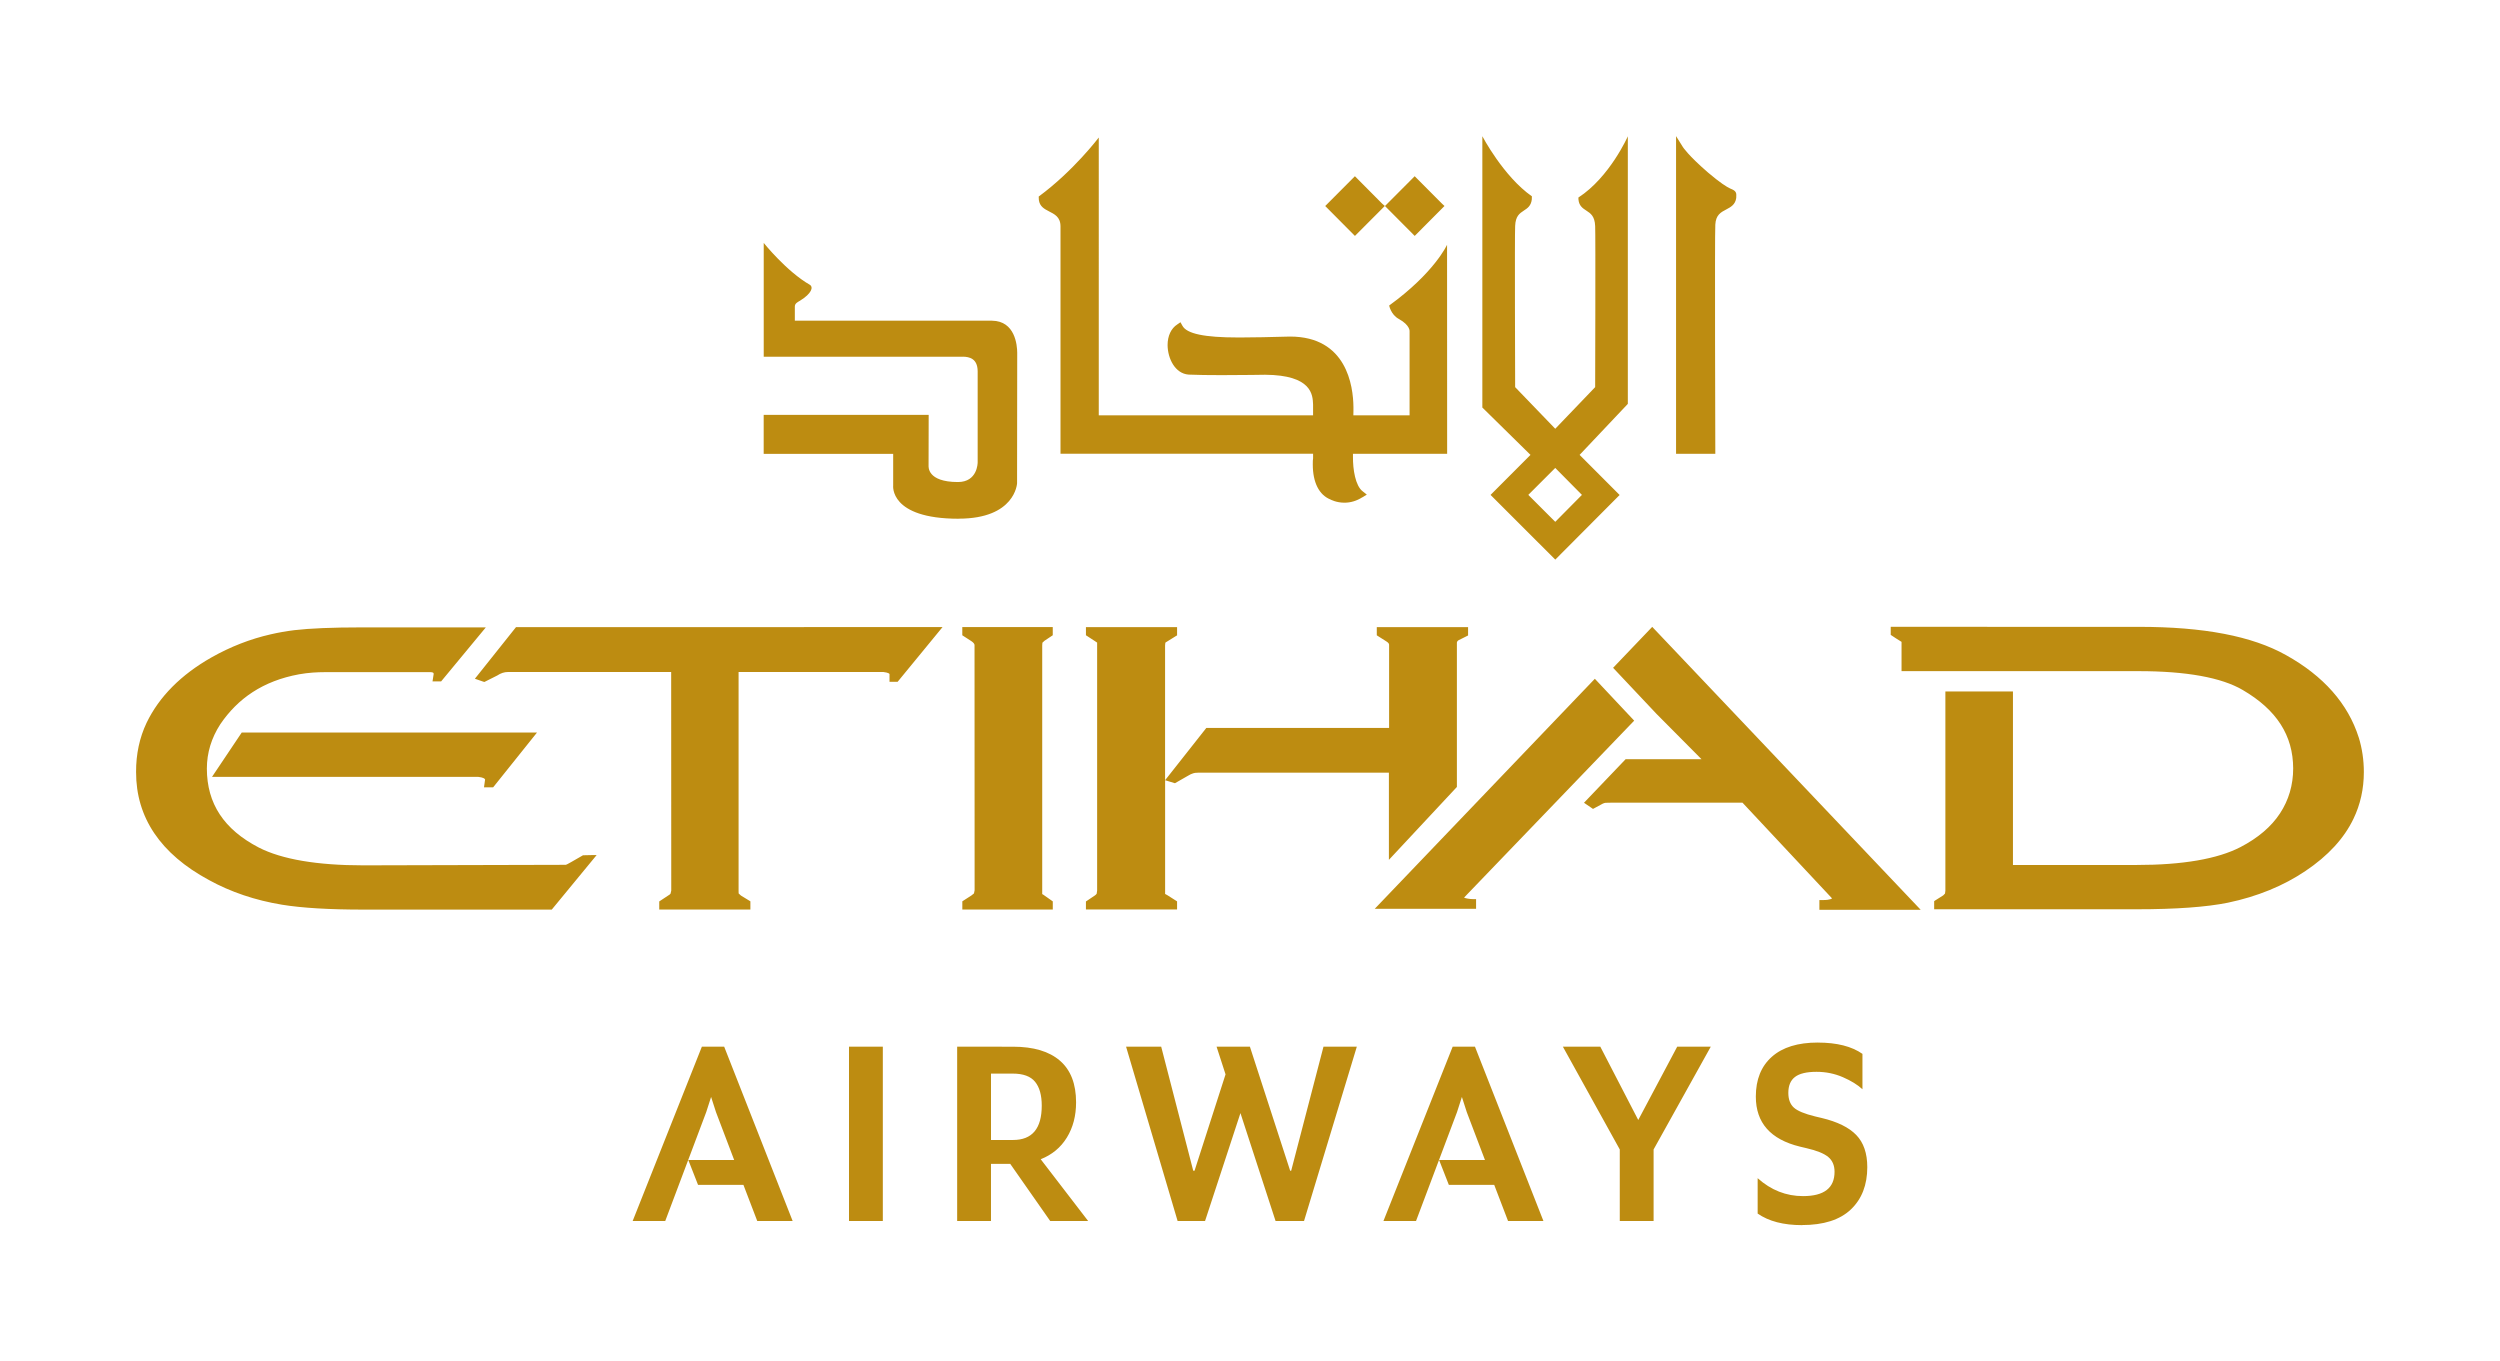 <svg version="1.1" viewBox="0 0 183.66 100" xmlns="http://www.w3.org/2000/svg">
	<path d="m138.9 46.049v0.592s0.762 0.508 0.787 0.508c3e-3 0 5e-3 1.31e-4 8e-3 -0.005v2.161h17.409c3.518 0 6.095 0.469 7.656 1.385 2.488 1.452 3.7 3.336 3.706 5.76 0 1.217-0.327 2.329-0.969 3.306-0.637 0.972-1.611 1.804-2.901 2.474-1.686 0.874-4.255 1.315-7.639 1.315h-9.077v-12.749h-4.964v14.634l-0.028 0.215c-0.031 0.039-0.083 0.092-0.131 0.134l-0.612 0.386-0.053 0.039v0.595h14.888c2.865 0 5.115-0.162 6.693-0.483 2.161-0.452 4.079-1.237 5.702-2.334 1.656-1.111 2.839-2.401 3.521-3.831 0.505-1.044 0.762-2.2 0.762-3.434 0-0.877-0.126-1.731-0.374-2.541v0.009c-0.785-2.485-2.586-4.526-5.35-6.062-2.491-1.393-6.022-2.072-10.8-2.072zm-17.521 0.003-2.876 3.01h3e-3l3.194 3.389 3.3 3.323h-5.576l-3.057 3.2 0.661 0.452 0.72-0.388c0.07-0.028 0.14-0.058 0.201-0.061 0.048-0.008 0.232-0.011 0.522-0.011h9.538l6.581 7.033s-0.101 0.123-0.673 0.123h-0.257v0.714h7.441zm-50.685 0.014v0.606h0.003l0.664 0.43c0.154 0.106 0.232 0.201 0.232 0.288l0.006 18.012-0.047 0.232c-0.061 0.053-0.131 0.114-0.179 0.145l-0.676 0.436v0.603h6.645v-0.598l-0.614-0.433c-0.087-0.059-0.134-0.098-0.154-0.098-0.003 0-0.005-6.7e-5 -0.008 0.003v-18.28l0.014-0.196 0.151-0.14 0.609-0.407v-0.603zm-32.785 0.005-3.022 3.792 0.615 0.214 0.087 0.022 0.941-0.474c0.26-0.173 0.519-0.257 0.793-0.257h11.984l0.006 16.06-0.053 0.226c-0.05 0.061-0.109 0.1-0.145 0.117l-0.684 0.452v0.595h6.696v-0.603l-0.695-0.424-0.168-0.154c0-0.039-0.008-0.097-0.005-0.173v-16.097h10.63c0.408 0.047 0.461 0.142 0.458 0.153v0.567h0.597l3.298-4.018zm-3.022 3.792-0.002-5.44e-4v0.003zm44.89-3.792v0.598l0.661 0.43c0.098 0.067 0.143 0.104 0.157 0.104h0.005v18.219l-0.033 0.234c-0.028 0.042-0.078 0.092-0.125 0.123l-0.665 0.447v0.586h6.696v-0.594l-0.698-0.444c-0.109-0.059-0.159-0.095-0.176-0.095h-0.005v-8.36l-0.003 0.003v-9.912l0.02-0.193s0.053-0.05 0.159-0.106l0.636-0.396 0.067-0.037v-0.606zm5.816 11.247 0.723 0.221 0.93-0.533c0.168-0.103 0.315-0.173 0.422-0.199 0.056-0.02 0.167-0.044 0.377-0.044h13.989v6.404l4.995-5.354v-10.607c0-0.078 0.098-0.159 0.098-0.159l0.724-0.363v-0.611h-6.707v0.6l0.69 0.438c0.198 0.12 0.215 0.201 0.215 0.27v6.095h-13.427zm16.44 5.849-6e-3 0.006h6e-3zm-6e-3 0.006h-3e-3v0.003zm-75.493-17.082c-2.116 0-3.769 0.07-4.911 0.204-0.606 0.075-1.176 0.176-1.742 0.307-1.497 0.341-2.957 0.91-4.345 1.695-2.239 1.27-3.842 2.884-4.766 4.8-0.519 1.092-0.779 2.309-0.773 3.618-0.006 3.345 1.795 6.015 5.353 7.936 1.603 0.882 3.409 1.49 5.364 1.812 1.463 0.24 3.476 0.36 5.983 0.36h13.837l3.298-4.007h-0.27l-0.729 0.016v-0.003l-0.004 0.003h-5.58e-4l-0.869 0.5c-0.235 0.142-0.363 0.19-0.388 0.201l-14.88 0.039c-3.398 0-5.984-0.441-7.681-1.309-2.563-1.332-3.811-3.228-3.814-5.799 0-1.156 0.335-2.253 0.989-3.261 1.284-1.89 3.132-3.178 5.782-3.666 0.701-0.126 1.377-0.157 1.824-0.157h7.664c0.458-0.02 0.388 0.089 0.402 0.14l-0.083 0.536h0.634l3.281-3.965zm90.63 3.775-16.169 16.898h7.444v-0.712h-0.26c-0.126 0-0.24-0.017-0.346-0.034h-3e-3c-0.145-0.022-0.229-0.053-0.274-0.078l12.498-12.998zm-99.405 3.948-2.183 3.258h19.553c0.369 0.039 0.494 0.131 0.508 0.193l-0.081 0.578h0.673v-0.003l3.222-4.026z" fill="#bd8c11"/>
	<path d="m123.13 10v23.339h2.884v-0.003s-0.05-16.301 0-16.837c0.036-0.709 0.408-0.905 0.802-1.111 0.327-0.173 0.664-0.349 0.734-0.84l6e-3 -0.237c0-0.271-0.203-0.36-0.458-0.466-0.248-0.114-0.729-0.413-1.617-1.167-1.485-1.284-1.848-1.874-1.854-1.882zm-14.231 0.011v19.928l3.538 3.479-2.932 2.937h3e-3v0.009l4.749 4.747 4.727-4.747-2.94-2.946 3.543-3.747v-19.657s-1.323 2.999-3.632 4.498l6e-3 0.156c0.045 0.458 0.316 0.634 0.578 0.804 0.316 0.207 0.617 0.402 0.648 1.134 0.034 0.542 0 11.835 0 11.835l-2.932 3.058-2.946-3.058c0-0.181-0.039-11.324 0-11.838 0.028-0.732 0.327-0.927 0.642-1.134 0.26-0.17 0.528-0.346 0.581-0.818l6e-3 -0.229c-2.092-1.463-3.638-4.412-3.638-4.412zm-28.179 0.092s-1.856 2.457-4.414 4.337l0.005 0.095c0.003 0.039 0.008 0.081 0.008 0.159 0.064 0.477 0.405 0.656 0.735 0.827 0.391 0.207 0.855 0.399 0.855 1.111v16.703h18.556v0.343c-0.02 0.081-0.022 0.218-0.022 0.447 0 1.323 0.466 2.239 1.301 2.571 0.017 0.008 0.424 0.234 1.025 0.234 0.461 0 0.907-0.137 1.326-0.405v0.006l0.316-0.196-0.302-0.24c-0.542-0.408-0.723-1.619-0.715-2.533v-0.223h6.919l-6e-3 -15.357s-0.924 2.052-4.253 4.462c0 0 0.121 0.664 0.701 0.983 0.863 0.475 0.798 0.924 0.798 0.924v6.162h-4.13c0.003-0.092 0.006-0.204 0.006-0.327v-0.285c-0.017-1.555-0.495-5.176-4.658-5.176-0.07 0-0.148-1.31e-4 -0.212 0.005-1.284 0.034-2.412 0.062-3.384 0.062h-0.232c-2.471 0-3.766-0.274-4.079-0.863l-0.143-0.257-0.234 0.162c-0.452 0.288-0.712 0.844-0.712 1.519 0.011 0.994 0.553 2.091 1.544 2.167 0.62 0.028 1.514 0.039 2.413 0.039 1.605 0 3.208-0.028 3.208-0.028 3.443 0.025 3.495 1.48 3.523 2.181v0.798h-15.744zm19.375 26.429-3e-3 0.002h3e-3zm-0.558-23.586-2.181 2.189 2.181 2.195v0.003l2.198-2.203-0.201-0.173zm4.392 0-2.183 2.189 2.183 2.195v0.003l2.189-2.2-0.19-0.178zm-47.823 4.898v8.365h14.505s0.064-0.005 0.145-0.005c0.452 0.011 1.056 0.131 1.067 1.061v6.698c0 0.059-0.014 1.449-1.449 1.449-2.298 0-2.144-1.167-2.158-1.167l0.008-3.767h-12.121v2.867h9.513v2.32s-0.301 2.443 4.808 2.443v-0.005h0.003c4.152 0 4.291-2.577 4.291-2.602 0 0 0.011-9.505 0.011-9.594-0.005-0.547-0.151-2.329-1.854-2.348h-14.483v-1.044c0-0.235 0.218-0.327 0.388-0.43 0.849-0.525 0.988-0.988 0.717-1.162-1.712-0.98-3.392-3.079-3.392-3.079zm58.149 16.532 1.96 1.98-1.96 1.98-1.98-1.98z" fill="#bd8c11"/>
	<path d="m133.55 76.59c-1.471 0-2.596 0.346-3.381 1.044-0.787 0.698-1.179 1.672-1.179 2.929 0 1.921 1.08 3.144 3.239 3.672l0.472 0.112c0.768 0.176 1.304 0.394 1.611 0.651 0.307 0.257 0.461 0.62 0.461 1.084 0 1.195-0.771 1.789-2.315 1.789-1.242 0-2.354-0.438-3.334-1.317v2.6c0.815 0.567 1.901 0.849 3.258 0.849l-6e-3 -0.005c1.594 0 2.792-0.383 3.596-1.148 0.804-0.765 1.206-1.801 1.206-3.107 0-1.016-0.271-1.804-0.81-2.362-0.539-0.558-1.385-0.974-2.541-1.25l-0.472-0.112c-0.779-0.19-1.301-0.405-1.572-0.651-0.271-0.246-0.405-0.606-0.405-1.084 0-0.528 0.162-0.916 0.489-1.167 0.327-0.251 0.854-0.377 1.583-0.377 0.692 0 1.337 0.134 1.94 0.396 0.603 0.262 1.081 0.558 1.433 0.885v-2.6c-0.79-0.553-1.882-0.829-3.275-0.829zm-81.988 0.304-5.084 12.805h2.393l3.012-8.002 0.357-1.111 0.358 1.111 1.337 3.521h-3.37l0.715 1.826h3.334l1.016 2.655h2.6l-5.029-12.805zm10.809 0v12.805h2.485v-12.805zm7.946 0v12.805h2.485v-4.199h1.413l2.937 4.199h2.787l-3.485-4.537c0.829-0.327 1.469-0.857 1.921-1.591 0.452-0.734 0.678-1.597 0.678-2.589 0-1.357-0.396-2.376-1.187-3.06-0.79-0.684-1.938-1.027-3.445-1.027zm12.409 0 3.786 12.805h2.016l2.6-7.927 2.58 7.927h2.091l3.878-12.805h-2.449l-2.373 9.113h-0.075l-2.957-9.113h-2.449l0.659 2.033-2.278 7.081h-0.095l-2.354-9.113zm23.993 0-5.085 12.805h2.393l3.013-8.002 0.357-1.111 0.357 1.111 1.338 3.521h-3.37l0.715 1.826h3.334l1.016 2.655h2.599l-5.029-12.805zm8.097 0 4.179 7.55v5.255h2.485v-5.255l4.2-7.55h-2.466l-2.862 5.386-2.787-5.386zm-42.013 1.977h1.6c0.765 2e-6 1.312 0.201 1.639 0.603 0.327 0.402 0.489 0.985 0.489 1.75 0 1.684-0.701 2.524-2.108 2.524h-1.62z" fill="#bd8c11"/>
</svg>
